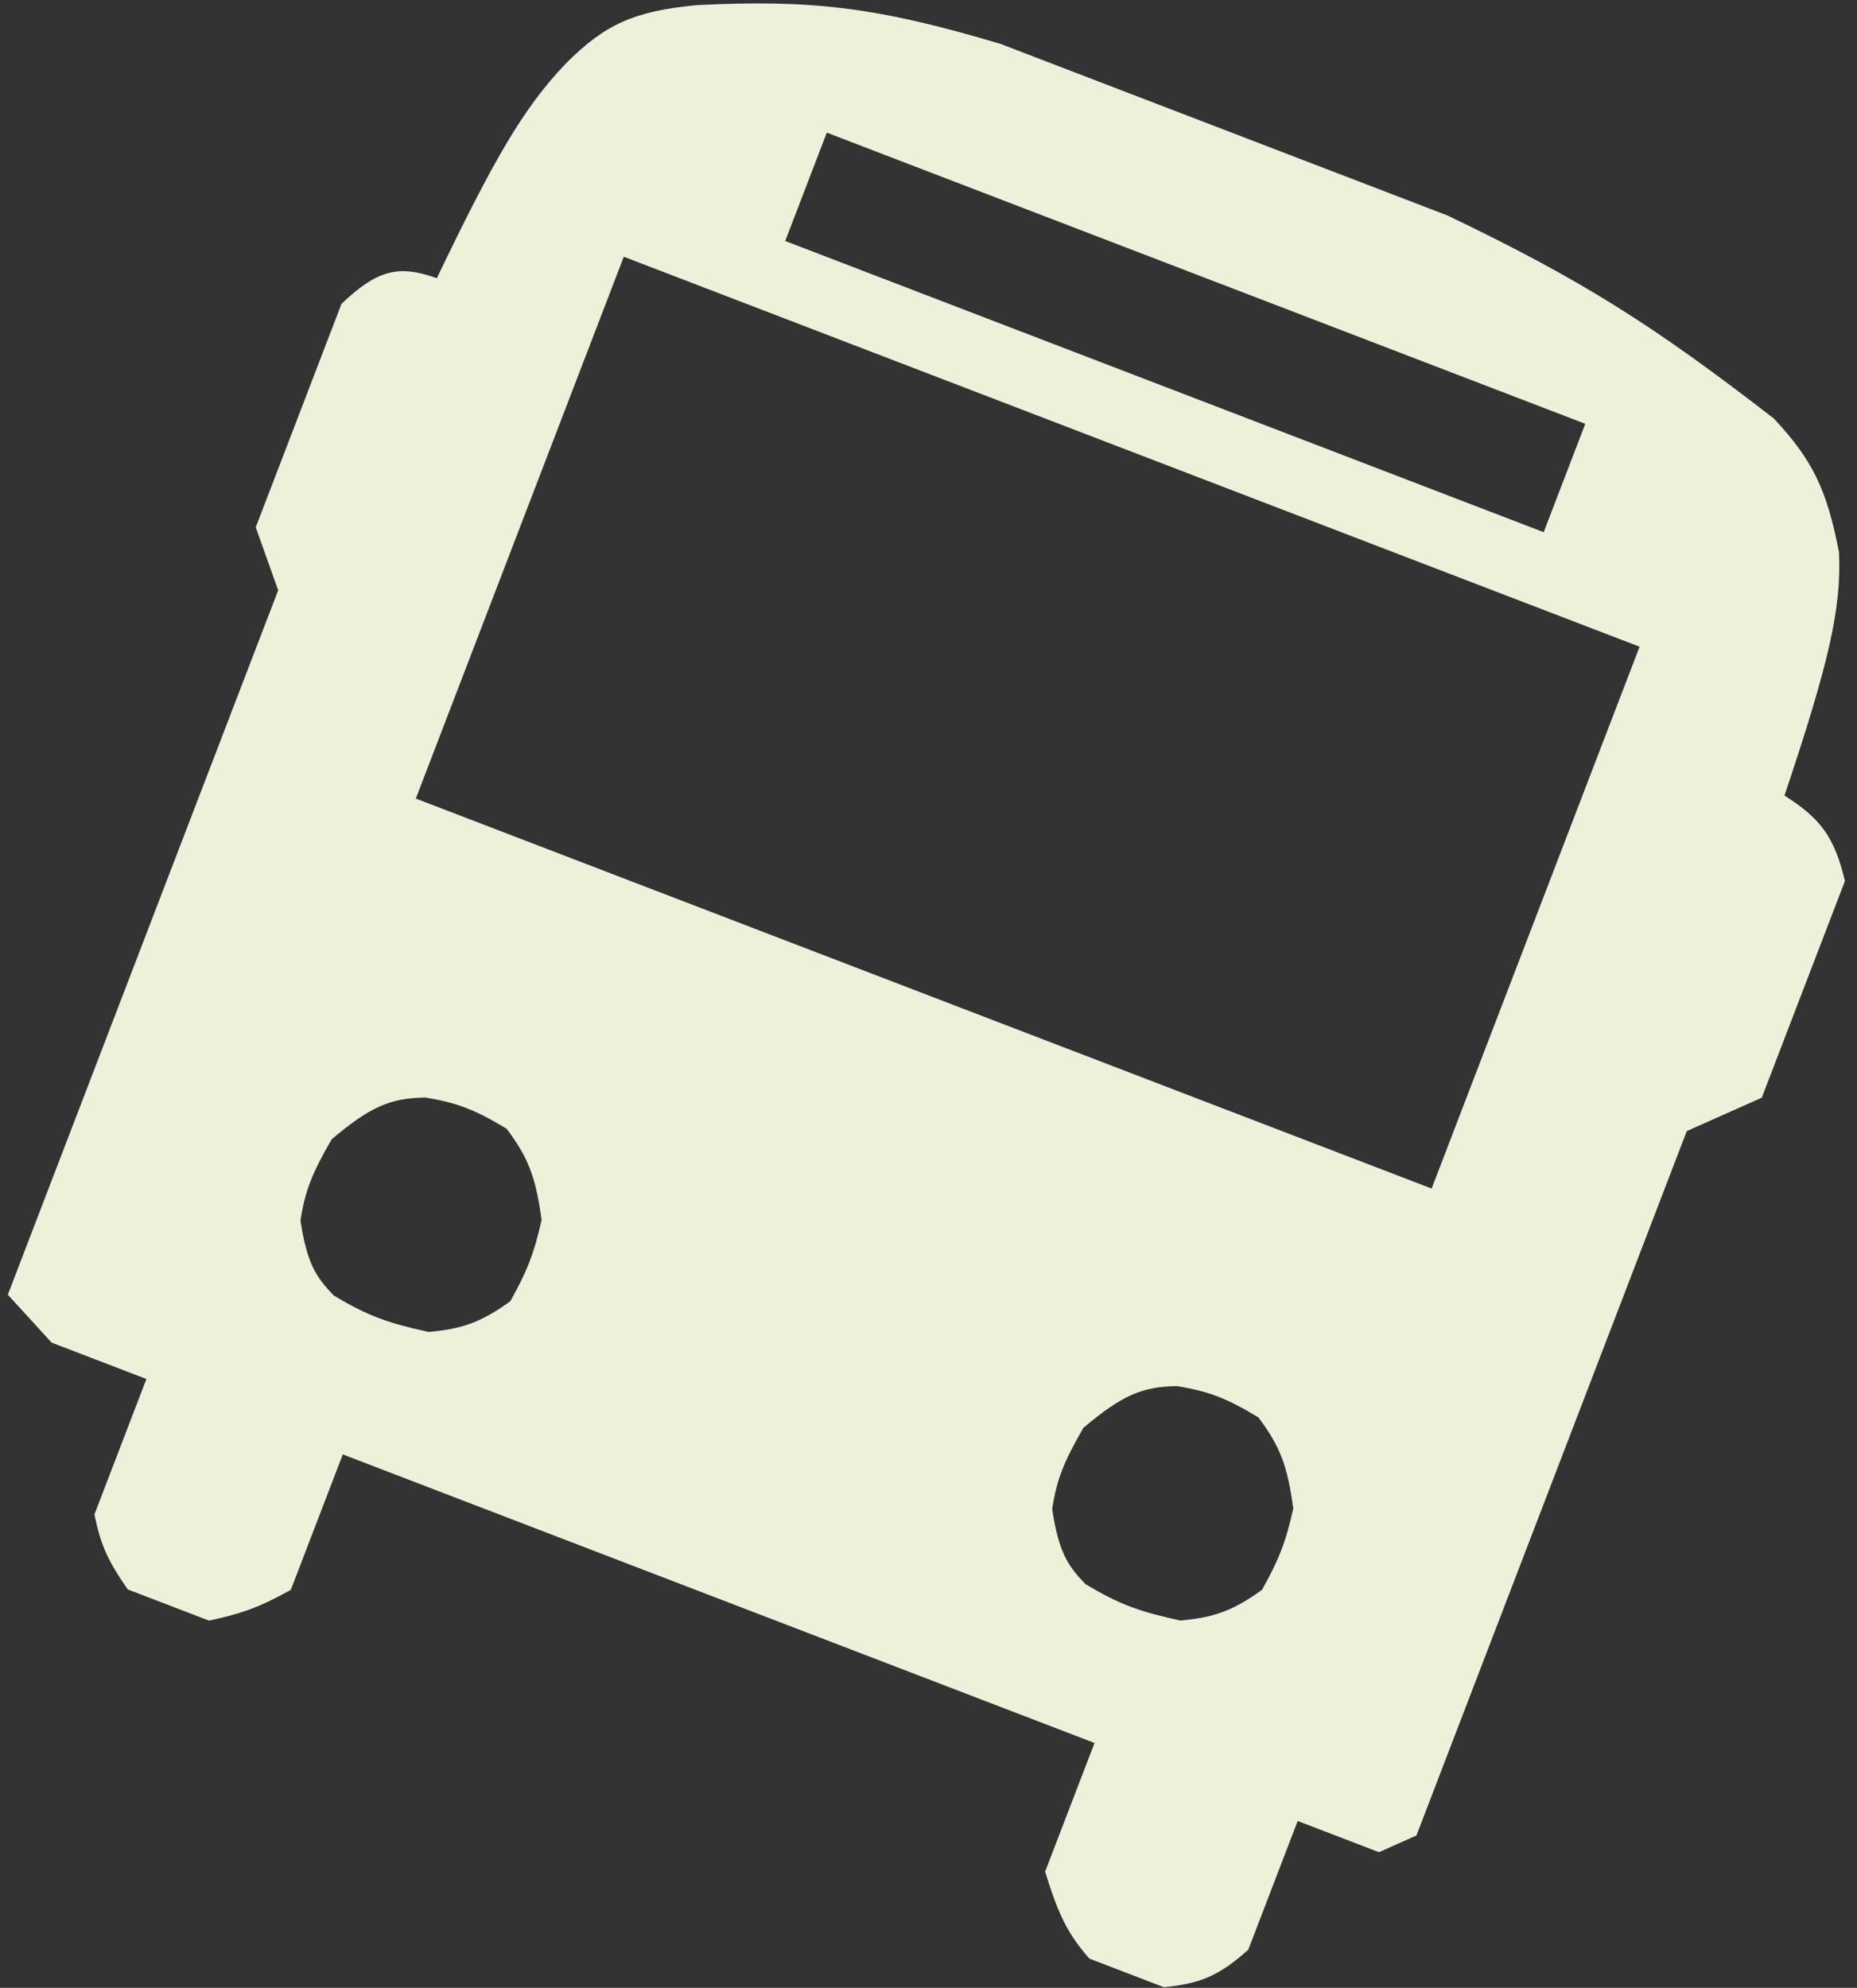 <svg width="128" height="137" viewBox="0 0 128 137" fill="none" xmlns="http://www.w3.org/2000/svg">
<rect x="0" y="0" width="128" height="137" fill="#333333" stroke="none"/>
<path fill-rule="evenodd" clip-rule="evenodd" d="M122.266 28.842C113.925 22.389 109.026 19.289 99.784 14.856L68.976 3.03C60.356 0.447 55.802 -0.031 48.046 0.352C43.648 0.774 41.69 1.692 39.002 4.378C36.086 7.441 34.102 10.858 30.11 19.174C27.442 18.223 26.004 18.606 23.541 20.937L17.628 36.341L19.175 40.684L0.54 89.23L3.557 92.531L10.092 95.039L6.509 104.375C6.917 106.359 7.365 107.487 8.809 109.543L14.411 111.693C16.48 111.232 17.667 110.897 20.045 109.571L23.629 100.236L75.443 120.125L72.038 128.994C72.929 131.875 73.561 133.257 75.094 134.987L80.228 136.958C82.75 136.705 84.033 136.169 86.042 134.37L89.447 125.5L95.048 127.651L97.632 126.5L116.267 77.954L121.435 75.653L127.169 60.716C126.437 57.671 125.486 56.403 123.001 54.831C126.076 45.665 126.934 41.919 126.759 38.065C125.92 33.719 124.935 31.701 122.266 28.842ZM54.123 16.609L56.811 9.607L56.99 9.141L109.271 29.209L106.404 36.678L54.123 16.609ZM28.661 55.037L42.996 17.694L113.014 44.571L98.68 81.914L28.661 55.037ZM22.861 78.518C25.513 76.278 26.916 75.669 29.321 75.642C31.546 76.004 32.767 76.496 34.922 77.792C36.468 79.853 36.934 81.197 37.331 84.073C36.8 86.48 36.285 87.682 35.181 89.674C33.096 91.198 31.718 91.601 29.547 91.796C26.843 91.209 25.389 90.724 23.012 89.287C21.748 87.997 21.158 87.036 20.711 84.119C21.016 82.098 21.505 80.869 22.861 78.518ZM74.675 98.407C77.327 96.167 78.729 95.558 81.135 95.531C83.36 95.893 84.581 96.385 86.736 97.681C88.282 99.742 88.748 101.087 89.145 103.962C88.614 106.369 88.099 107.571 86.995 109.563C84.909 111.087 83.531 111.49 81.36 111.685C78.657 111.099 77.203 110.613 74.825 109.177C73.561 107.886 72.971 106.926 72.525 104.009C72.829 101.987 73.318 100.758 74.675 98.407Z" fill="#EEF1DA"/>
</svg>
